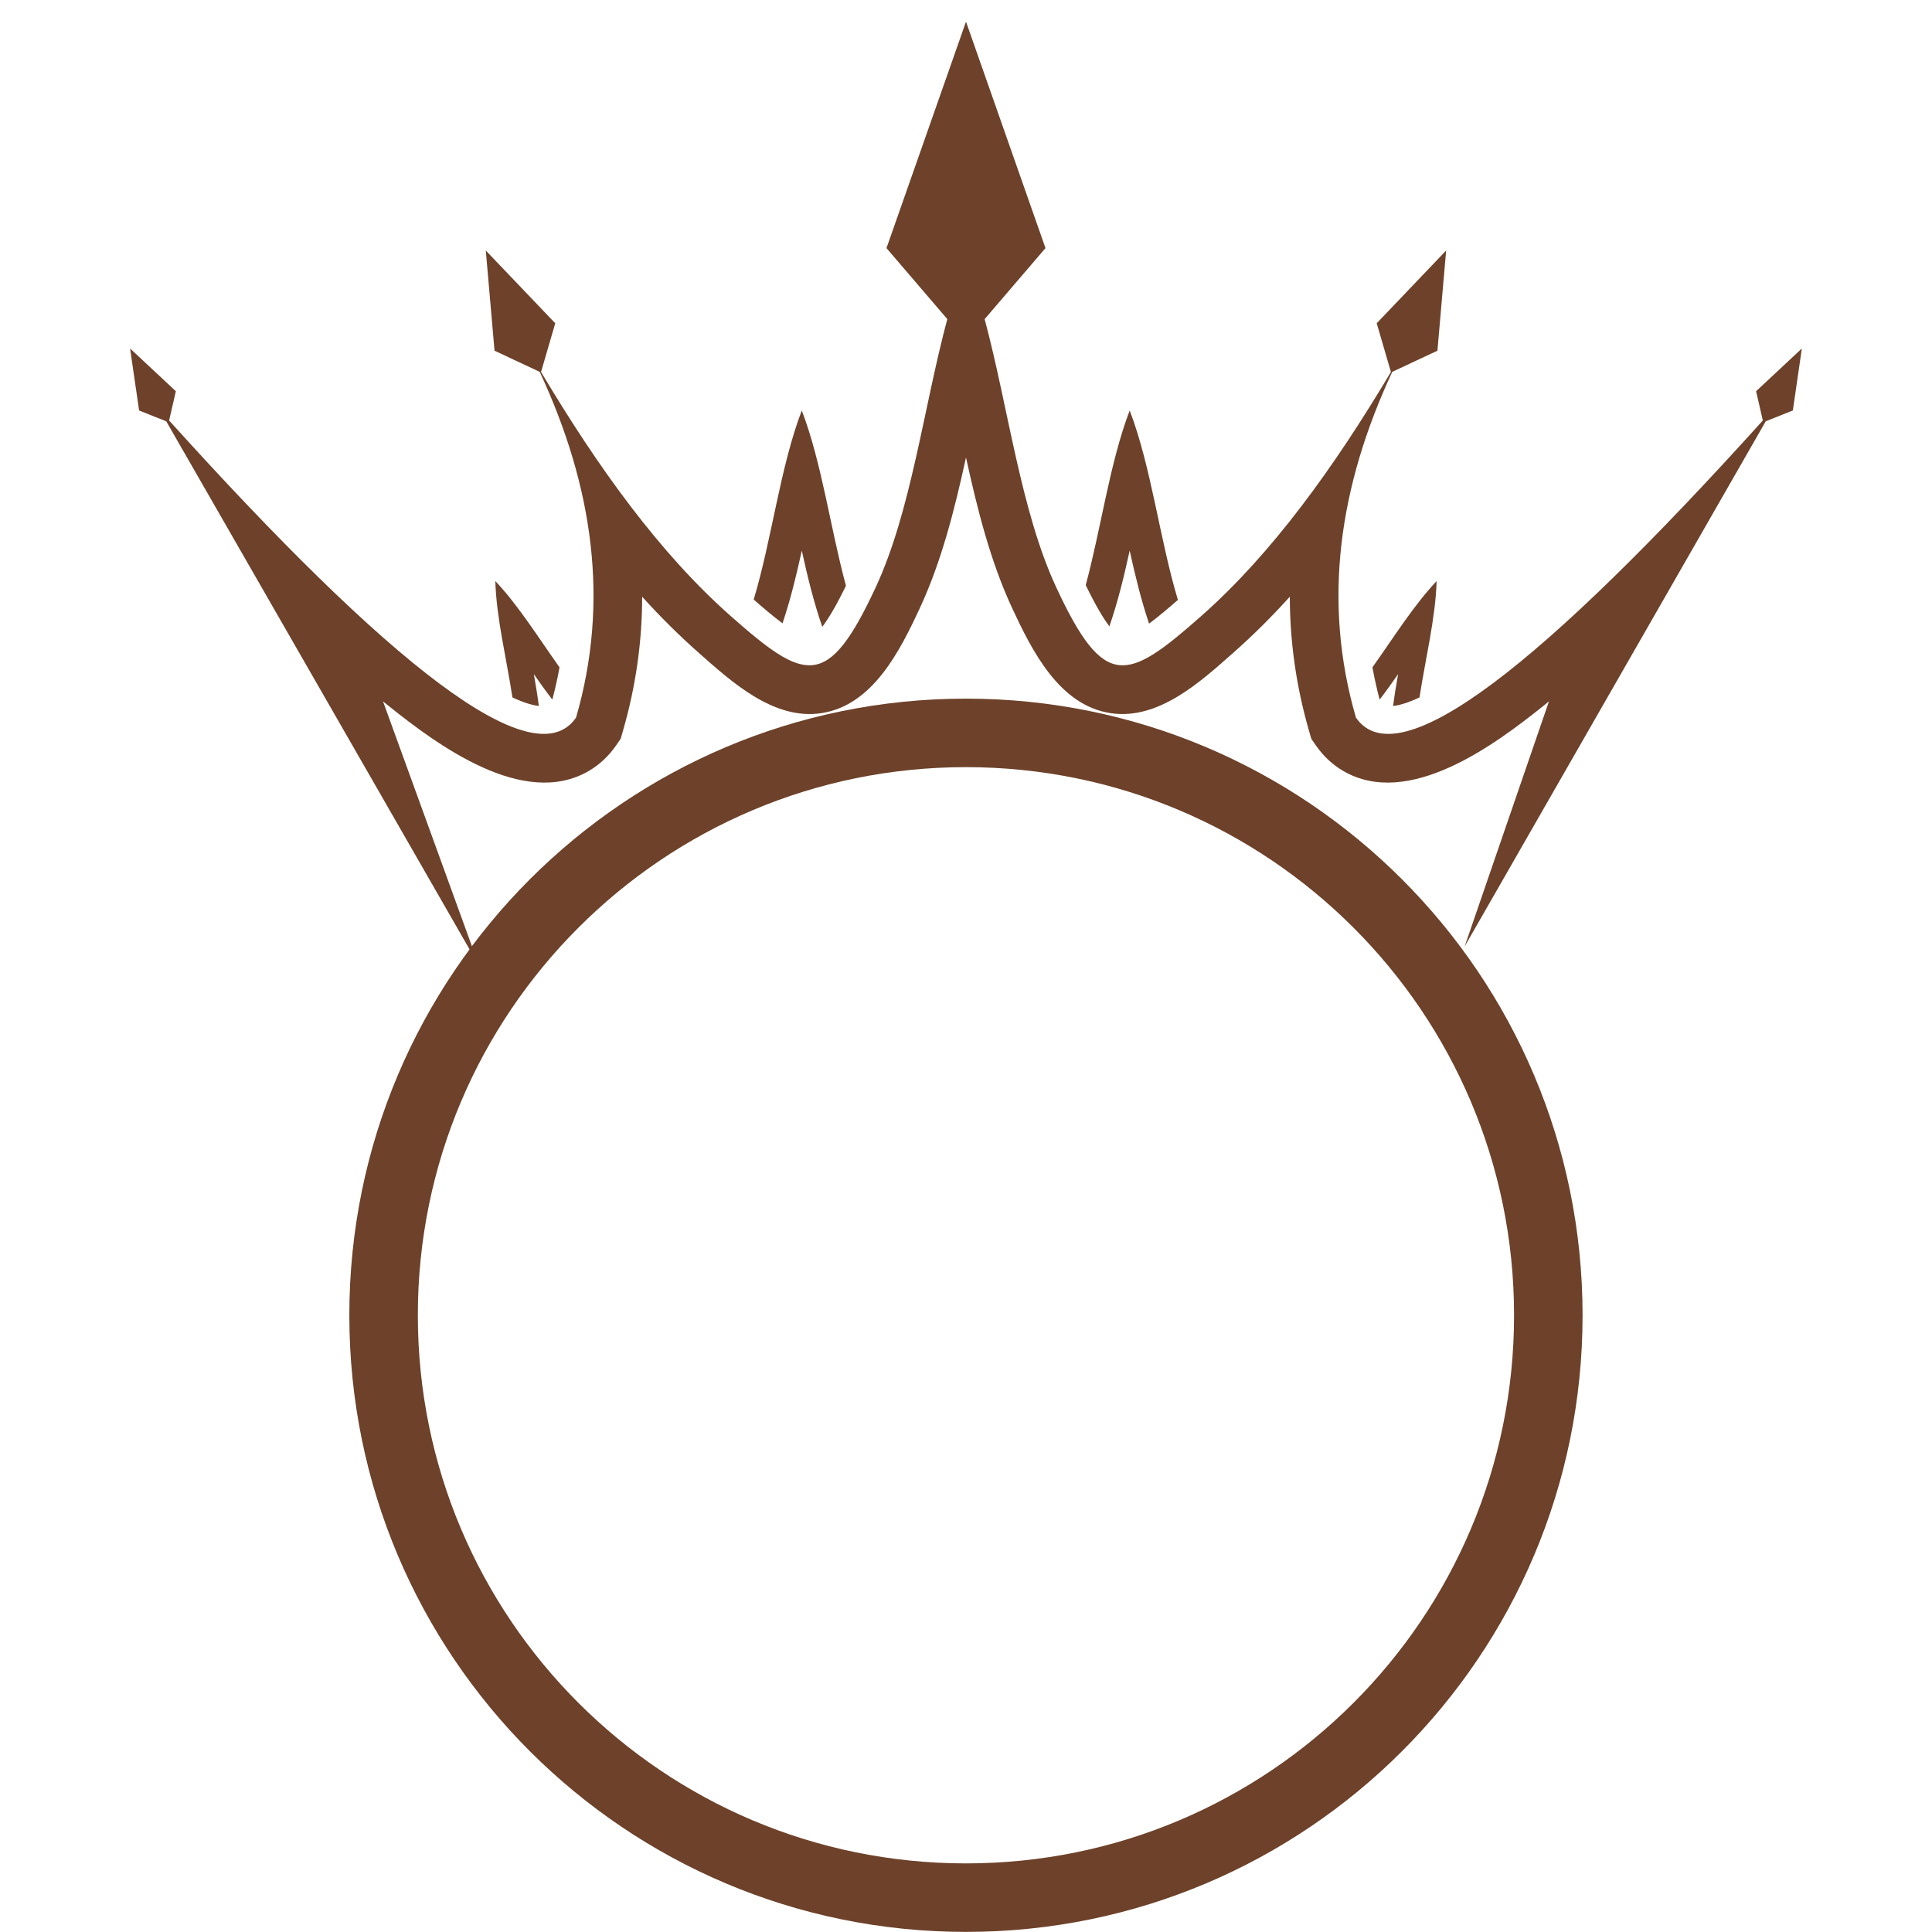 <svg xmlns="http://www.w3.org/2000/svg" xmlns:xlink="http://www.w3.org/1999/xlink" width="500" zoomAndPan="magnify" viewBox="0 0 375 375" height="500" preserveAspectRatio="xMidYMid meet" version="1.0"><defs><clipPath id="4c367ccdcc"><path d="M 25.25 4.156 L 350 4.156 L 350 187.156 L 25.25 187.156 Z M 25.25 4.156 " clip-rule="nonzero"/></clipPath><clipPath id="647593c9e6"><path d="M 67.805 135.605 L 307.055 135.605 L 307.055 374.855 L 67.805 374.855 Z M 67.805 135.605 " clip-rule="nonzero"/></clipPath></defs><g clip-path="url(#4c367ccdcc)"><path fill="#6d412a" d="M 349.738 67.641 L 340.855 75.938 L 342.164 81.617 C 299.547 128.855 271.402 151.199 263.188 139.293 C 256.625 116.695 259.914 94.348 270.234 72.176 L 279.004 68.07 L 280.695 48.625 L 267.219 62.742 L 269.977 72.203 C 258.836 90.898 246.863 107.461 233.172 119.562 C 218.758 132.301 214.359 134.086 205.035 114.047 C 198.129 99.199 195.762 79.309 191.121 61.938 L 202.926 48.156 L 187.5 4.207 L 172.066 48.156 L 183.871 61.934 C 179.23 79.301 176.863 99.199 169.953 114.047 C 160.633 134.086 156.238 132.297 141.816 119.562 C 128.129 107.461 116.156 90.898 105.016 72.203 L 107.773 62.746 L 94.293 48.629 L 95.988 68.07 L 104.762 72.18 C 115.086 94.352 118.367 116.695 111.809 139.293 C 103.59 151.199 75.453 128.855 32.824 81.617 L 34.133 75.938 L 25.25 67.641 L 27 79.672 L 32.27 81.777 L 92.988 187.484 L 74.344 136.137 C 74.719 136.445 75.102 136.75 75.477 137.051 C 84.98 144.664 101.641 156.992 114.266 149.652 C 116.402 148.406 118.195 146.699 119.598 144.668 L 120.465 143.406 L 120.895 141.93 C 123.441 133.16 124.633 124.445 124.645 115.828 C 128.113 119.652 131.742 123.281 135.555 126.648 C 141.973 132.32 150.105 139.797 159.375 138.43 C 169.402 136.953 174.715 126.262 178.535 118.039 C 182.777 108.926 185.32 98.758 187.5 88.797 C 189.684 98.758 192.219 108.926 196.461 118.039 C 200.289 126.262 205.598 136.953 215.621 138.43 C 224.898 139.797 233.027 132.32 239.441 126.648 C 243.254 123.281 246.887 119.652 250.352 115.828 C 250.371 124.449 251.559 133.16 254.102 141.93 L 254.527 143.406 L 255.402 144.668 C 256.805 146.699 258.594 148.406 260.734 149.652 C 273.363 156.996 290.016 144.664 299.52 137.051 C 299.898 136.75 300.277 136.445 300.652 136.137 L 284.293 183.691 L 342.727 81.777 L 347.992 79.672 Z M 349.738 67.641 " fill-opacity="1" fill-rule="evenodd"/></g><path fill="#6d412a" d="M 155.629 106.871 C 156.715 111.836 157.938 116.863 159.602 121.66 C 160.715 120.203 162.215 117.777 164.199 113.695 C 161.176 102.539 159.52 89.863 155.625 79.672 C 151.422 90.691 149.828 104.605 146.293 116.371 C 147.855 117.746 149.918 119.516 151.883 120.988 C 153.434 116.395 154.594 111.605 155.629 106.871 Z M 155.629 106.871 " fill-opacity="1" fill-rule="evenodd"/><path fill="#6d412a" d="M 219.27 106.871 C 220.316 111.625 221.48 116.434 223.035 121.047 C 224.992 119.586 227.051 117.82 228.629 116.438 C 225.082 104.66 223.488 90.707 219.273 79.672 C 215.398 89.824 213.742 102.449 210.738 113.57 C 212.711 117.645 214.215 120.098 215.332 121.574 C 216.977 116.805 218.191 111.809 219.27 106.871 Z M 219.27 106.871 " fill-opacity="1" fill-rule="evenodd"/><path fill="#6d412a" d="M 275.523 135.375 C 276.684 127.82 278.652 119.879 278.848 112.785 C 274.391 117.504 270.48 123.773 266.391 129.527 C 266.77 131.625 267.238 133.715 267.785 135.797 C 269.027 134.18 270.215 132.516 271.371 130.855 C 271.008 132.895 270.668 134.965 270.402 137.039 C 271.672 136.879 273.344 136.395 275.523 135.375 Z M 275.523 135.375 " fill-opacity="1" fill-rule="evenodd"/><path fill="#6d412a" d="M 108.602 129.531 C 104.512 123.773 100.602 117.504 96.145 112.781 C 96.336 119.875 98.309 127.816 99.465 135.371 C 101.648 136.391 103.316 136.875 104.59 137.035 C 104.32 134.957 103.98 132.891 103.617 130.848 C 104.773 132.512 105.961 134.176 107.207 135.793 C 107.754 133.719 108.227 131.625 108.602 129.531 Z M 108.602 129.531 " fill-opacity="1" fill-rule="evenodd"/><g clip-path="url(#647593c9e6)"><path fill="#6d412a" d="M 187.488 135.605 C 220.539 135.605 250.461 149.004 272.117 170.66 C 293.781 192.32 307.176 222.242 307.176 255.293 C 307.176 288.34 293.781 318.266 272.117 339.922 C 250.461 361.582 220.539 374.98 187.488 374.98 C 154.438 374.98 124.52 361.582 102.855 339.922 C 81.199 318.266 67.805 288.34 67.805 255.293 C 67.805 222.242 81.199 192.32 102.855 170.66 C 124.52 149.004 154.438 135.605 187.488 135.605 Z M 262.719 180.066 C 243.469 160.812 216.867 148.902 187.488 148.902 C 158.113 148.902 131.512 160.812 112.262 180.066 C 93.008 199.316 81.102 225.91 81.102 255.293 C 81.102 284.672 93.008 311.27 112.262 330.52 C 131.512 349.773 158.113 361.684 187.488 361.684 C 216.867 361.684 243.469 349.773 262.719 330.52 C 281.973 311.27 293.879 284.672 293.879 255.293 C 293.879 225.91 281.973 199.316 262.719 180.066 " fill-opacity="1" fill-rule="nonzero"/></g></svg>